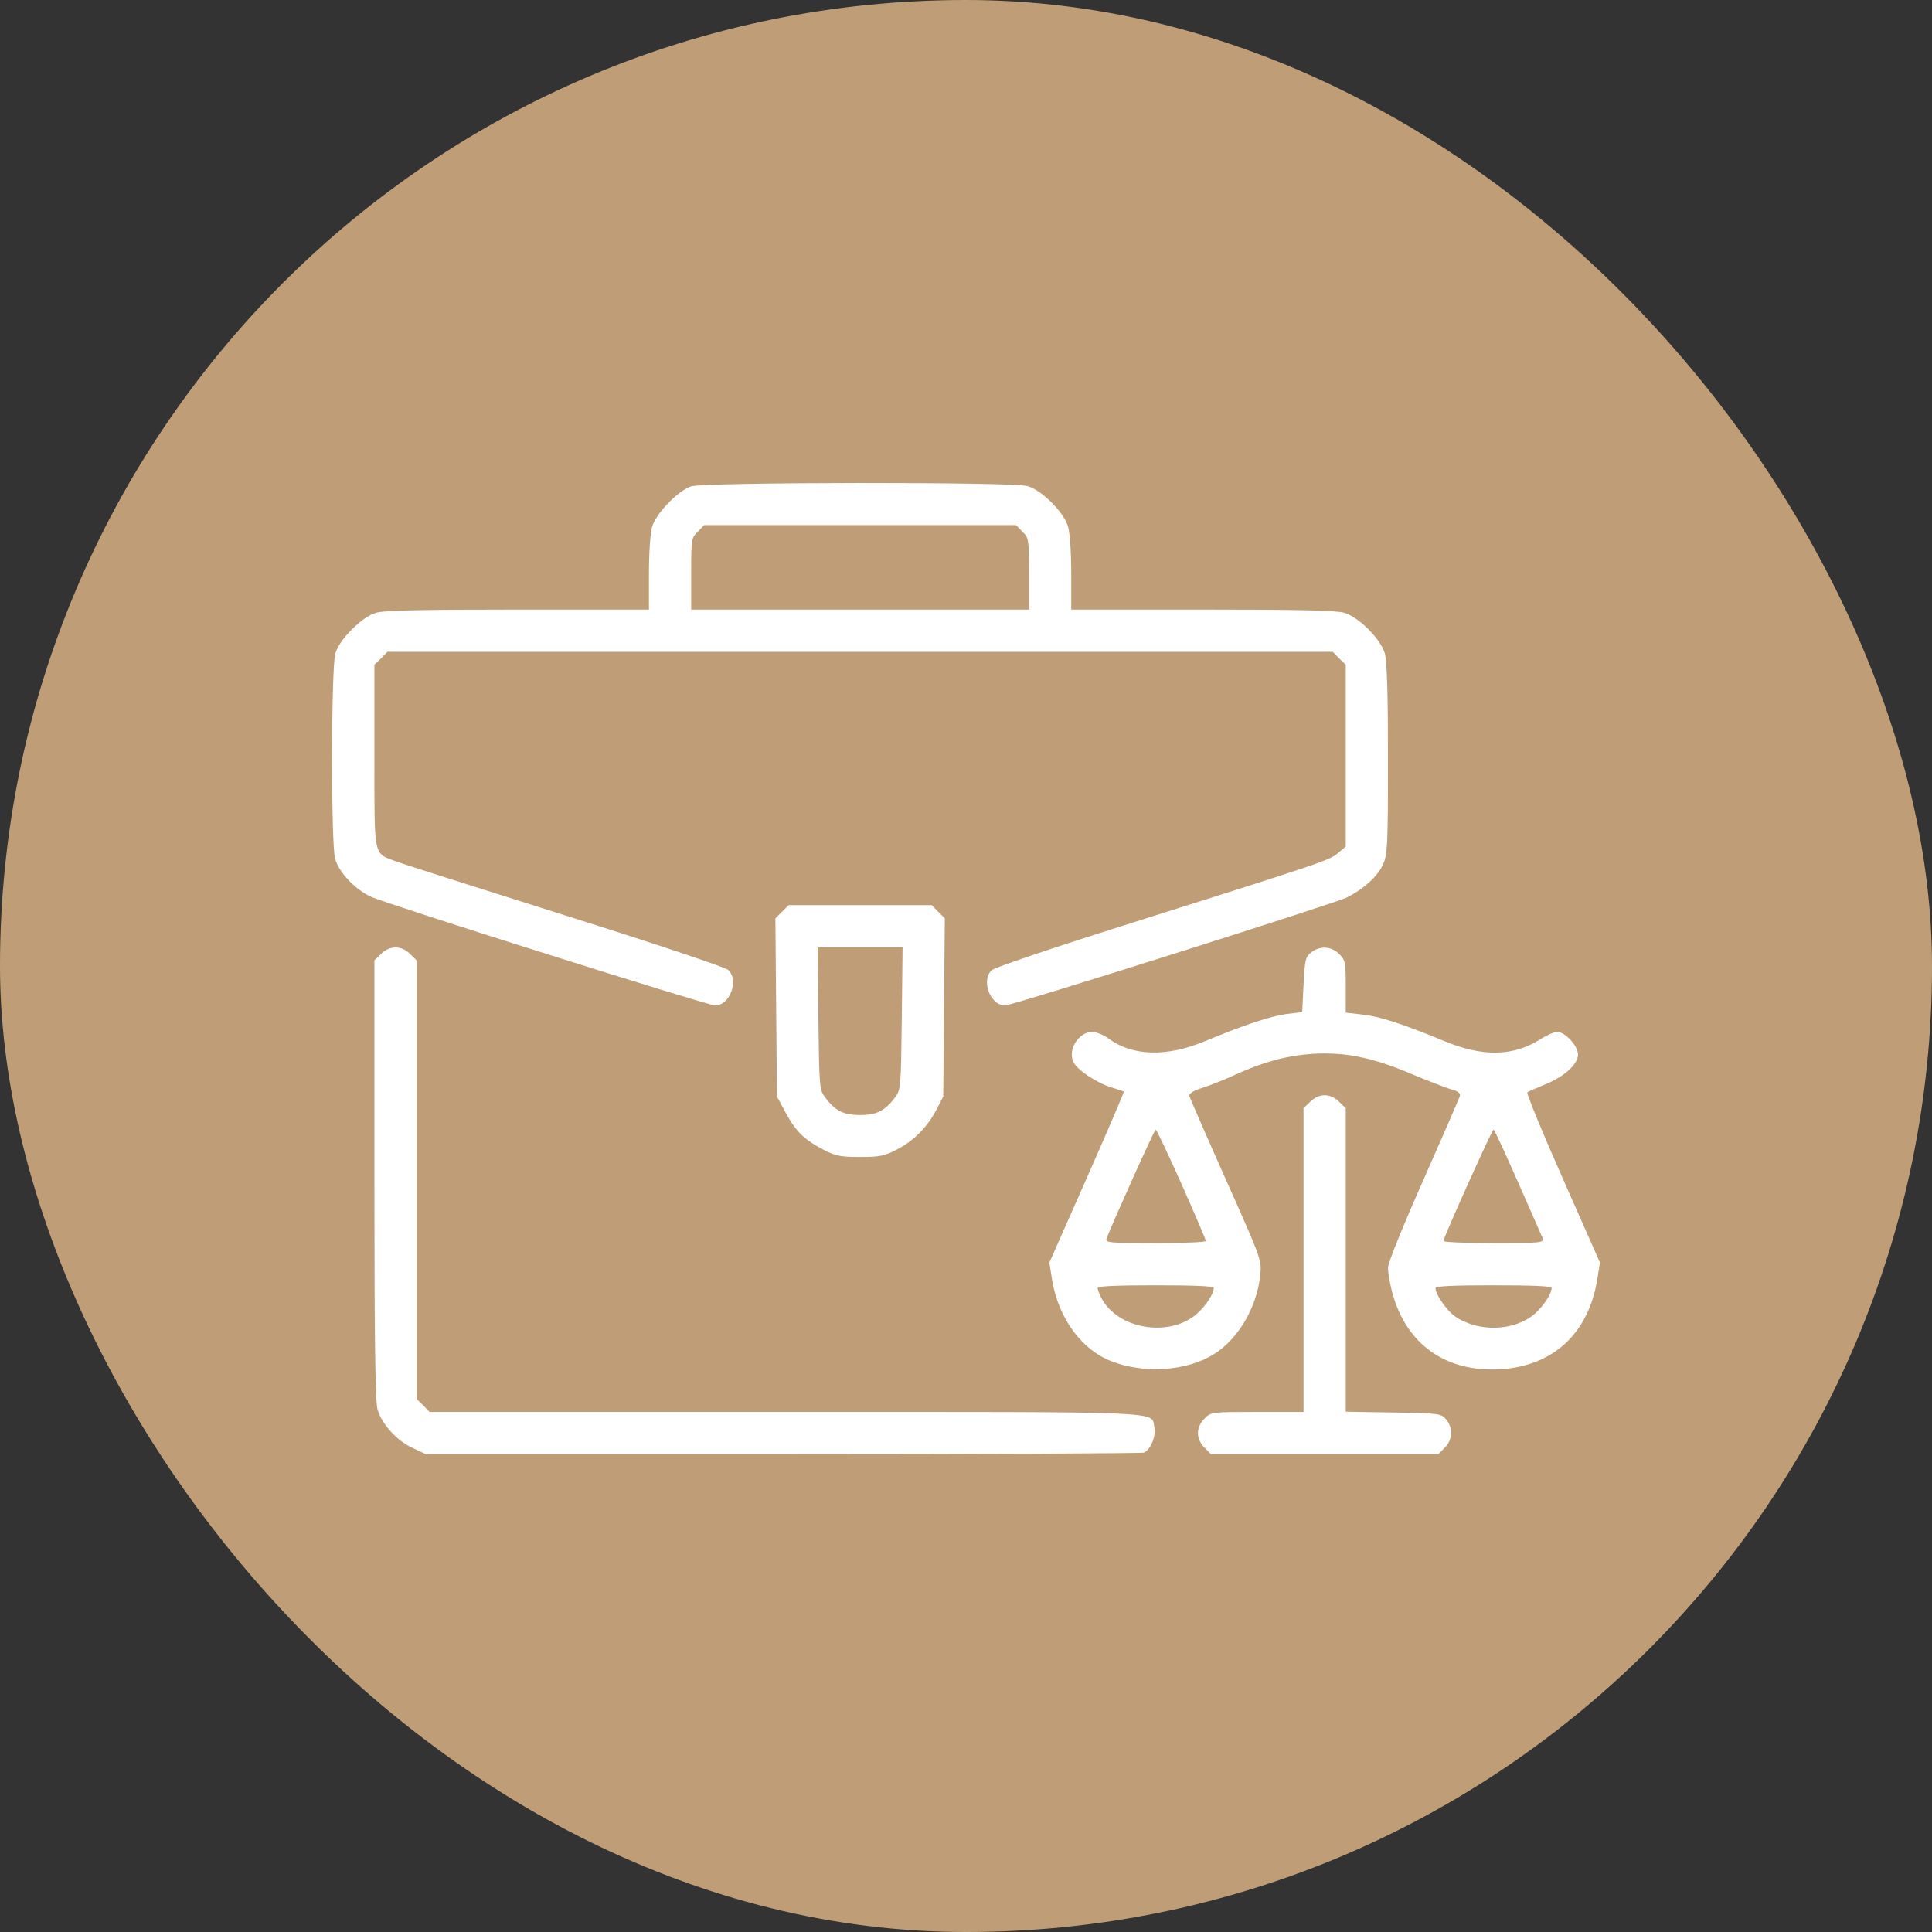 <svg width="64" height="64" viewBox="0 0 64 64" fill="none" xmlns="http://www.w3.org/2000/svg">
<rect x="0" y="0" width="64" height="64" fill="#333333" stroke="none"/>
<rect width="64" height="64" rx="32" fill="#BF9E77"/>
<path d="M22.896 16.11C22.467 16.249 21.733 17.001 21.602 17.447C21.541 17.657 21.497 18.322 21.497 19.004V20.193H17.16C14.004 20.193 12.718 20.219 12.456 20.298C12.229 20.368 11.931 20.569 11.66 20.849C11.38 21.119 11.179 21.417 11.109 21.644C10.97 22.116 10.961 27.948 11.101 28.447C11.223 28.893 11.765 29.47 12.29 29.706C12.814 29.951 23.455 33.308 23.691 33.308C24.181 33.308 24.487 32.46 24.12 32.128C24.024 32.04 21.593 31.227 18.725 30.326C15.848 29.417 13.322 28.613 13.112 28.534C12.36 28.246 12.403 28.455 12.403 25.045V22.02L12.622 21.81L12.832 21.592H28.492H44.151L44.361 21.81L44.58 22.02V25.037V28.044L44.318 28.263C44.047 28.499 43.802 28.578 37.165 30.676C34.892 31.393 32.951 32.049 32.855 32.136C32.487 32.469 32.802 33.308 33.292 33.308C33.537 33.308 44.169 29.942 44.615 29.732C45.157 29.461 45.638 29.032 45.813 28.639C45.961 28.316 45.979 28.009 45.979 25.142C45.979 22.93 45.944 21.898 45.874 21.644C45.734 21.163 45.008 20.438 44.527 20.298C44.265 20.219 42.98 20.193 39.823 20.193H35.486V19.004C35.486 18.322 35.443 17.657 35.382 17.447C35.242 16.966 34.516 16.241 34.035 16.101C33.554 15.961 23.35 15.97 22.896 16.11ZM33.869 17.613C34.079 17.814 34.088 17.867 34.088 19.012V20.193H28.492H22.896V19.012C22.896 17.867 22.904 17.814 23.114 17.613L23.324 17.395H28.492H33.659L33.869 17.613Z" fill="white"/>
<path d="M25.904 30.204L25.685 30.422L25.711 33.378L25.738 36.324L26.035 36.875C26.367 37.487 26.647 37.758 27.303 38.099C27.679 38.292 27.862 38.327 28.492 38.327C29.13 38.327 29.296 38.292 29.69 38.091C30.267 37.793 30.695 37.365 31.01 36.779L31.246 36.324L31.272 33.378L31.298 30.422L31.08 30.204L30.861 29.985H28.492H26.122L25.904 30.204ZM29.873 33.736C29.847 35.957 29.838 36.106 29.663 36.333C29.322 36.797 29.043 36.936 28.492 36.936C27.941 36.936 27.661 36.797 27.32 36.333C27.145 36.106 27.137 35.957 27.11 33.736L27.084 31.384H28.492H29.899L29.873 33.736Z" fill="white"/>
<path d="M12.622 31.603L12.403 31.813V39.088C12.403 44.351 12.43 46.45 12.508 46.695C12.648 47.176 13.146 47.726 13.662 47.962L14.108 48.172H25.93C32.426 48.172 37.812 48.146 37.891 48.12C38.109 48.032 38.302 47.578 38.241 47.289C38.118 46.738 38.958 46.773 26.017 46.773H14.231L14.021 46.555L13.802 46.345V39.079V31.813L13.584 31.603C13.453 31.463 13.269 31.385 13.103 31.385C12.937 31.385 12.753 31.463 12.622 31.603Z" fill="white"/>
<path d="M43.435 31.551C43.242 31.7 43.225 31.805 43.181 32.626L43.137 33.527L42.63 33.588C42.097 33.658 41.222 33.947 39.92 34.489C38.643 35.022 37.507 34.987 36.72 34.401C36.553 34.279 36.309 34.183 36.186 34.183C35.731 34.183 35.364 34.769 35.557 35.179C35.67 35.433 36.309 35.861 36.807 36.019C37.017 36.08 37.209 36.15 37.227 36.159C37.244 36.176 36.693 37.453 36.011 39L34.761 41.825L34.857 42.428C35.076 43.696 35.845 44.727 36.842 45.103C37.917 45.514 39.316 45.418 40.2 44.867C41.013 44.369 41.642 43.302 41.747 42.236C41.8 41.755 41.782 41.702 40.61 39.079C39.955 37.61 39.413 36.36 39.395 36.299C39.386 36.22 39.561 36.115 39.858 36.028C40.121 35.94 40.61 35.748 40.943 35.59C41.87 35.171 42.621 34.97 43.487 34.908C44.554 34.847 45.454 35.022 46.748 35.573C47.317 35.809 47.92 36.045 48.086 36.089C48.27 36.133 48.375 36.211 48.366 36.29C48.349 36.36 47.806 37.61 47.159 39.07C46.451 40.67 45.979 41.833 45.979 41.999C45.979 42.148 46.04 42.507 46.11 42.778C46.565 44.526 47.885 45.471 49.721 45.357C51.453 45.243 52.598 44.185 52.904 42.428L53 41.825L51.767 39.035C51.085 37.496 50.561 36.22 50.596 36.185C50.631 36.159 50.884 36.045 51.164 35.931C51.802 35.678 52.274 35.258 52.274 34.935C52.274 34.646 51.846 34.183 51.584 34.183C51.487 34.183 51.225 34.296 51.007 34.436C50.123 34.996 49.109 35.013 47.85 34.489C46.495 33.929 45.673 33.658 45.113 33.606L44.58 33.544V32.679C44.58 31.874 44.563 31.796 44.361 31.603C44.108 31.341 43.714 31.324 43.435 31.551ZM39.142 39.228C39.587 40.233 39.946 41.073 39.946 41.108C39.946 41.151 39.194 41.178 38.276 41.178C36.72 41.178 36.606 41.169 36.658 41.02C36.859 40.496 38.241 37.418 38.285 37.418C38.311 37.418 38.696 38.231 39.142 39.228ZM50.281 39.149C50.701 40.093 51.068 40.941 51.103 41.02C51.155 41.169 51.041 41.178 49.485 41.178C48.567 41.178 47.815 41.151 47.815 41.108C47.815 41.003 49.424 37.418 49.476 37.418C49.503 37.418 49.861 38.196 50.281 39.149ZM40.208 42.664C40.208 42.856 39.946 43.259 39.649 43.521C38.739 44.316 37.026 44.037 36.483 42.996C36.413 42.865 36.361 42.716 36.361 42.664C36.361 42.603 36.999 42.577 38.285 42.577C39.57 42.577 40.208 42.603 40.208 42.664ZM51.4 42.664C51.4 42.856 51.138 43.259 50.84 43.521C50.176 44.098 48.978 44.142 48.2 43.608C47.929 43.416 47.553 42.883 47.553 42.673C47.553 42.603 48.121 42.577 49.476 42.577C50.762 42.577 51.4 42.603 51.4 42.664Z" fill="white"/>
<path d="M43.4 36.5L43.181 36.709V41.746V46.773H41.651C40.138 46.773 40.112 46.773 39.902 46.992C39.762 47.123 39.684 47.307 39.684 47.473C39.684 47.639 39.762 47.823 39.902 47.954L40.112 48.172H43.88H47.649L47.859 47.954C48.121 47.7 48.139 47.307 47.911 47.027C47.745 46.826 47.702 46.817 46.163 46.791L44.58 46.765V41.737V36.709L44.361 36.5C44.23 36.36 44.047 36.281 43.88 36.281C43.714 36.281 43.531 36.36 43.4 36.5Z" fill="white"/>
</svg>
